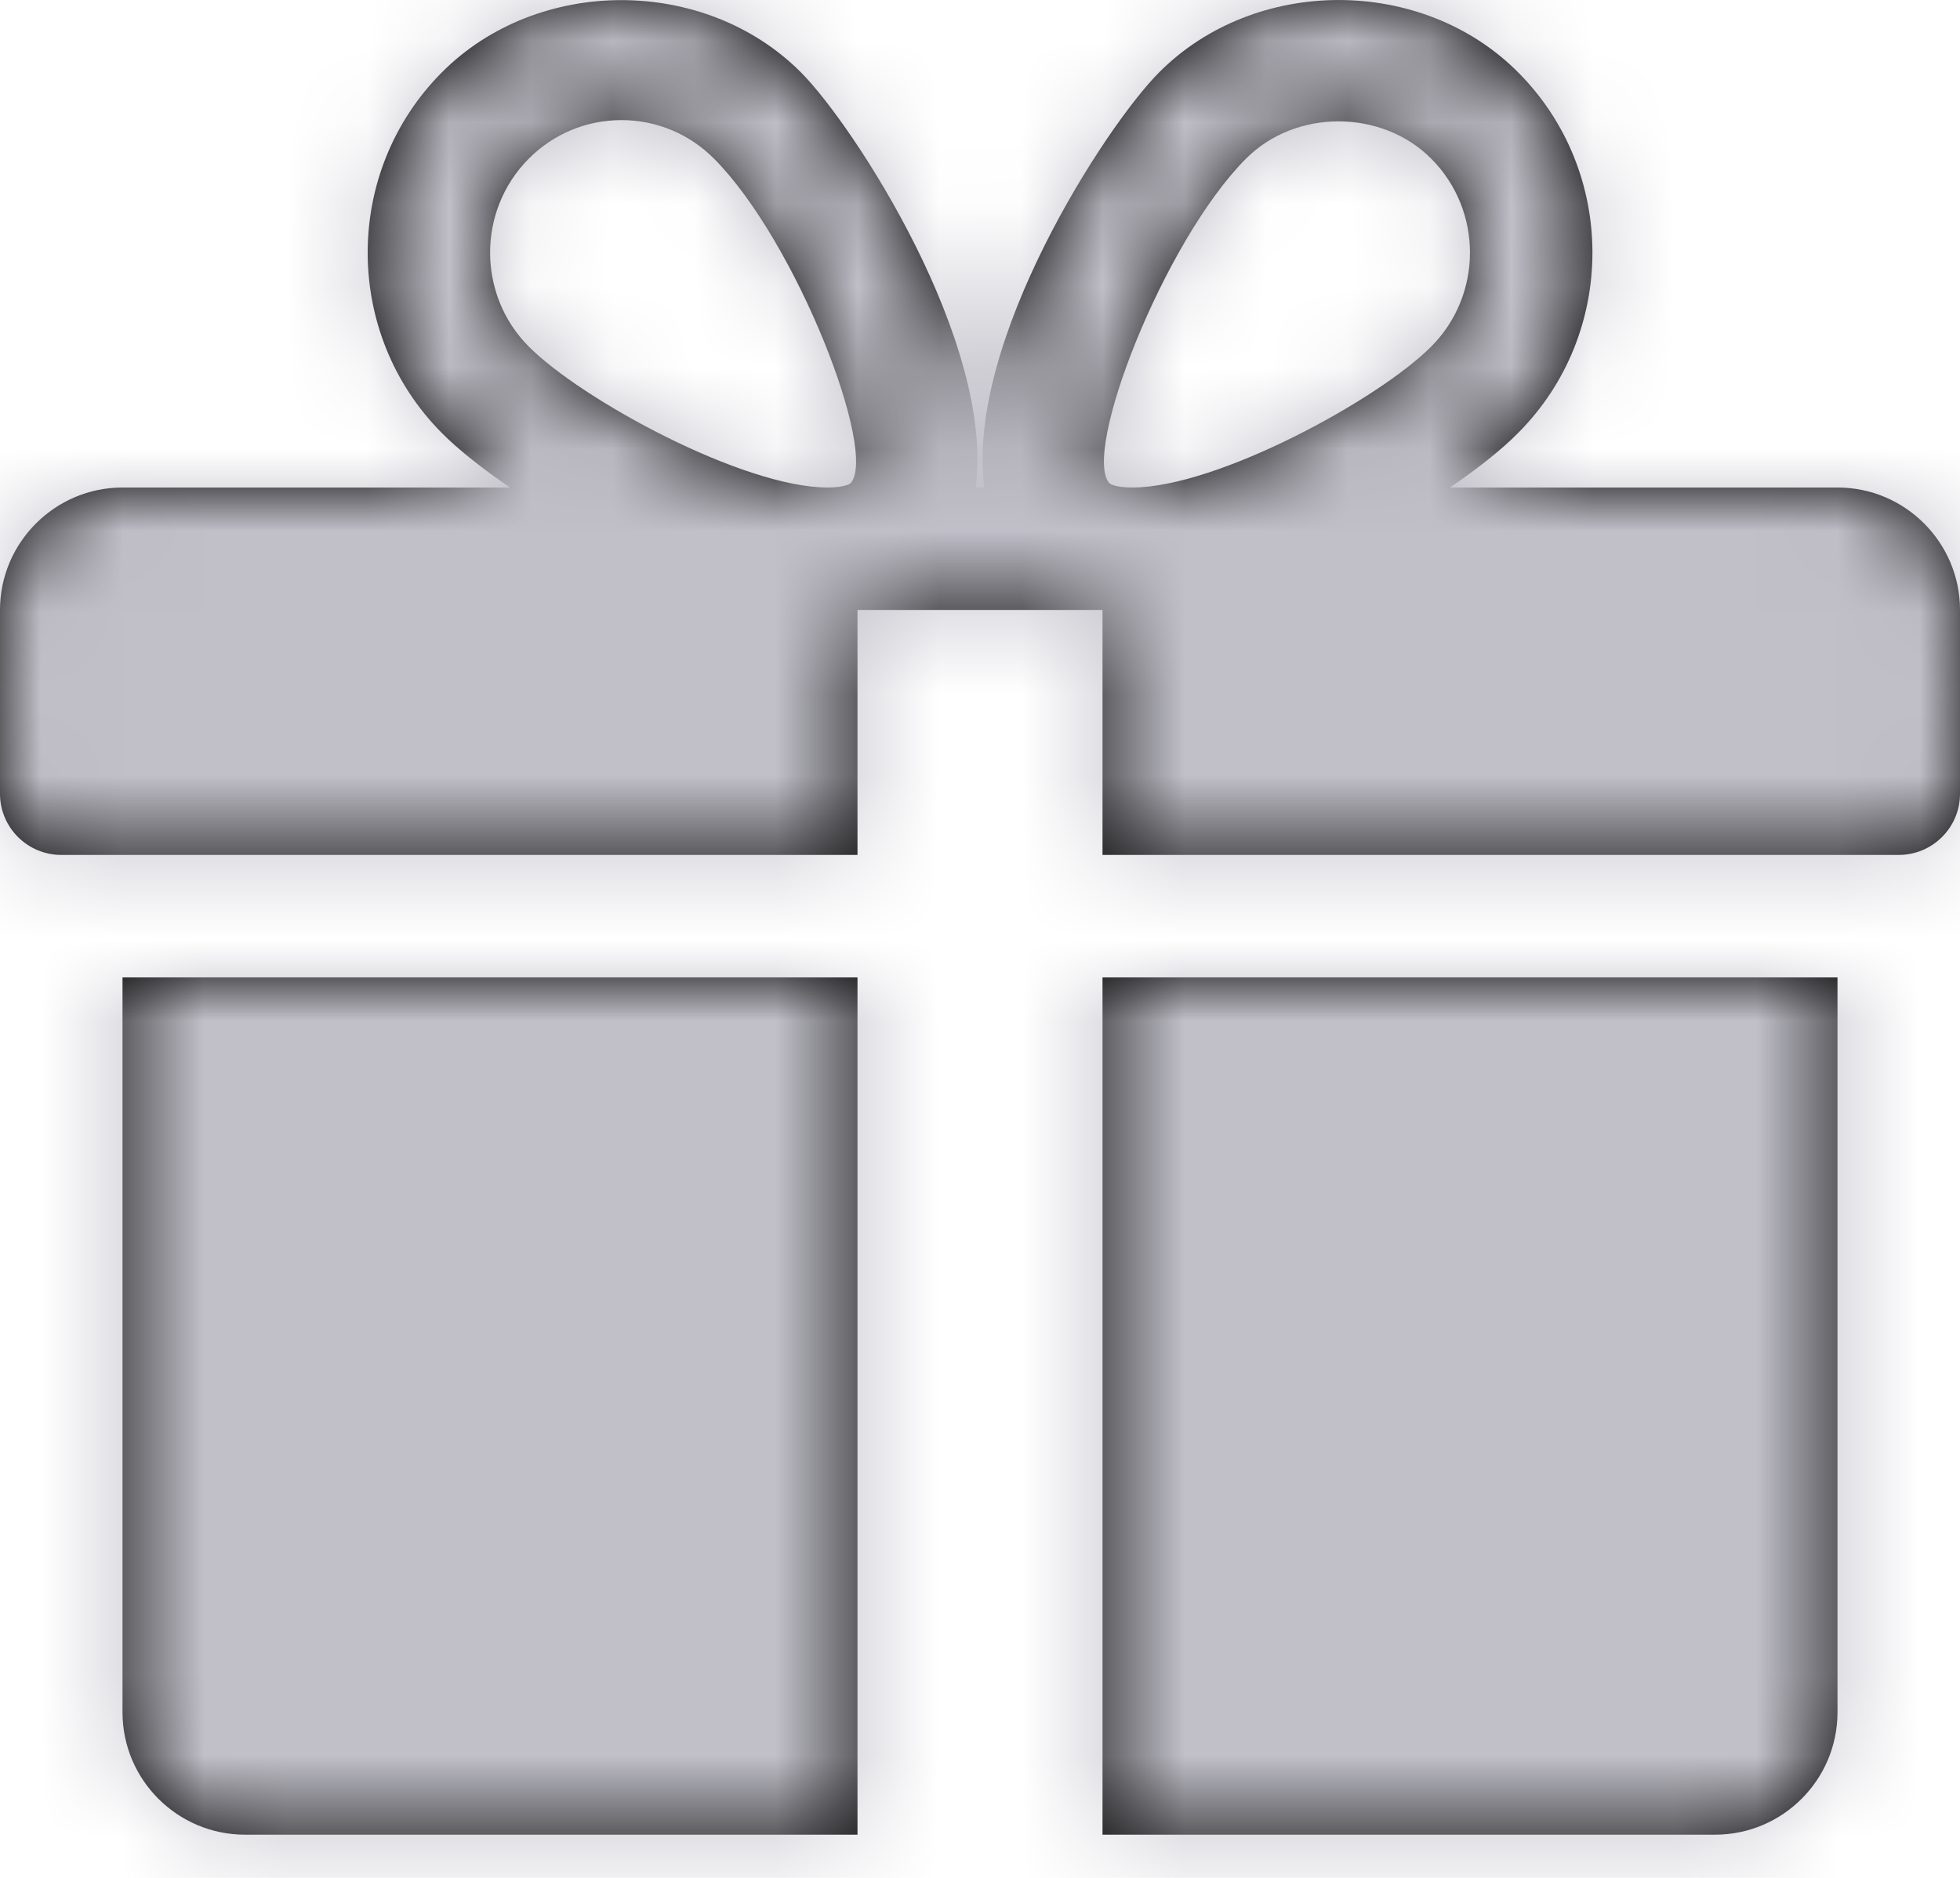 <?xml version="1.0" encoding="UTF-8"?>
<svg width="24px" height="23px" viewBox="0 0 24 23" version="1.1" xmlns="http://www.w3.org/2000/svg" xmlns:xlink="http://www.w3.org/1999/xlink">
    <!-- Generator: Sketch 53.2 (72643) - https://sketchapp.com -->
    <title>icons/invitefriends</title>
    <desc>Created with Sketch.</desc>
    <defs>
        <path d="M4.5,15.971 L4.5,24.971 C4.5,25.799 5.173,26.471 6,26.471 L13.5,26.471 L13.5,15.971 L4.5,15.971 Z M25.5,9.971 L20.754,9.971 C21.095,9.739 21.387,9.508 21.591,9.301 C22.802,8.084 22.802,6.104 21.591,4.888 C20.415,3.703 18.366,3.706 17.192,4.888 C16.541,5.54 14.816,8.197 15.054,9.971 L14.946,9.971 C15.183,8.197 13.458,5.54 12.809,4.888 C11.633,3.706 9.584,3.706 8.409,4.888 C7.2,6.104 7.2,8.084 8.408,9.301 C8.613,9.508 8.905,9.739 9.246,9.971 L4.5,9.971 C3.674,9.971 3,10.645 3,11.471 L3,13.721 C3,14.135 3.336,14.471 3.75,14.471 L13.5,14.471 L13.5,11.471 L16.5,11.471 L16.5,14.471 L26.25,14.471 C26.664,14.471 27,14.135 27,13.721 L27,11.471 C27,10.645 26.328,9.971 25.5,9.971 Z M13.412,9.922 C13.412,9.922 13.348,9.971 13.134,9.971 C12.098,9.971 10.119,8.894 9.473,8.243 C8.844,7.61 8.844,6.578 9.473,5.945 C9.777,5.639 10.181,5.471 10.61,5.471 C11.037,5.471 11.441,5.639 11.745,5.945 C12.756,6.962 13.761,9.56 13.412,9.922 Z M16.864,9.971 C16.651,9.971 16.588,9.923 16.588,9.922 C16.239,9.56 17.244,6.962 18.255,5.945 C18.86,5.335 19.917,5.332 20.527,5.945 C21.157,6.578 21.157,7.61 20.527,8.243 C19.881,8.894 17.902,9.971 16.864,9.971 Z M16.5,15.971 L25.5,15.971 L25.5,24.971 C25.5,25.799 24.828,26.471 24,26.471 L16.5,26.471 L16.5,15.971 Z" id="path-1"></path>
    </defs>
    <g id="Page-1" stroke="none" stroke-width="1" fill="none" fill-rule="evenodd">
        <g id="Menu" transform="translate(-33, -559)">
            <g id="Icons" transform="translate(30, 315)">
                <g id="icons/gift" transform="translate(0, 240)">
                    <rect id="Rectangle" fill-opacity="0" fill="#FF0000" fill-rule="evenodd" x="0" y="0" width="30" height="30"></rect>
                    <mask id="mask-2" fill="white">
                        <use xlink:href="#path-1"></use>
                    </mask>
                    <use id="Shape" fill="#000000" fill-rule="nonzero" xlink:href="#path-1"></use>
                    <g id="color/Title-text-light-gray-2" mask="url(#mask-2)" fill="#C1C0C9" fill-rule="evenodd">
                        <rect id="color/Title-text-light-gray" x="0" y="0" width="30" height="30"></rect>
                    </g>
                </g>
            </g>
        </g>
    </g>
</svg>